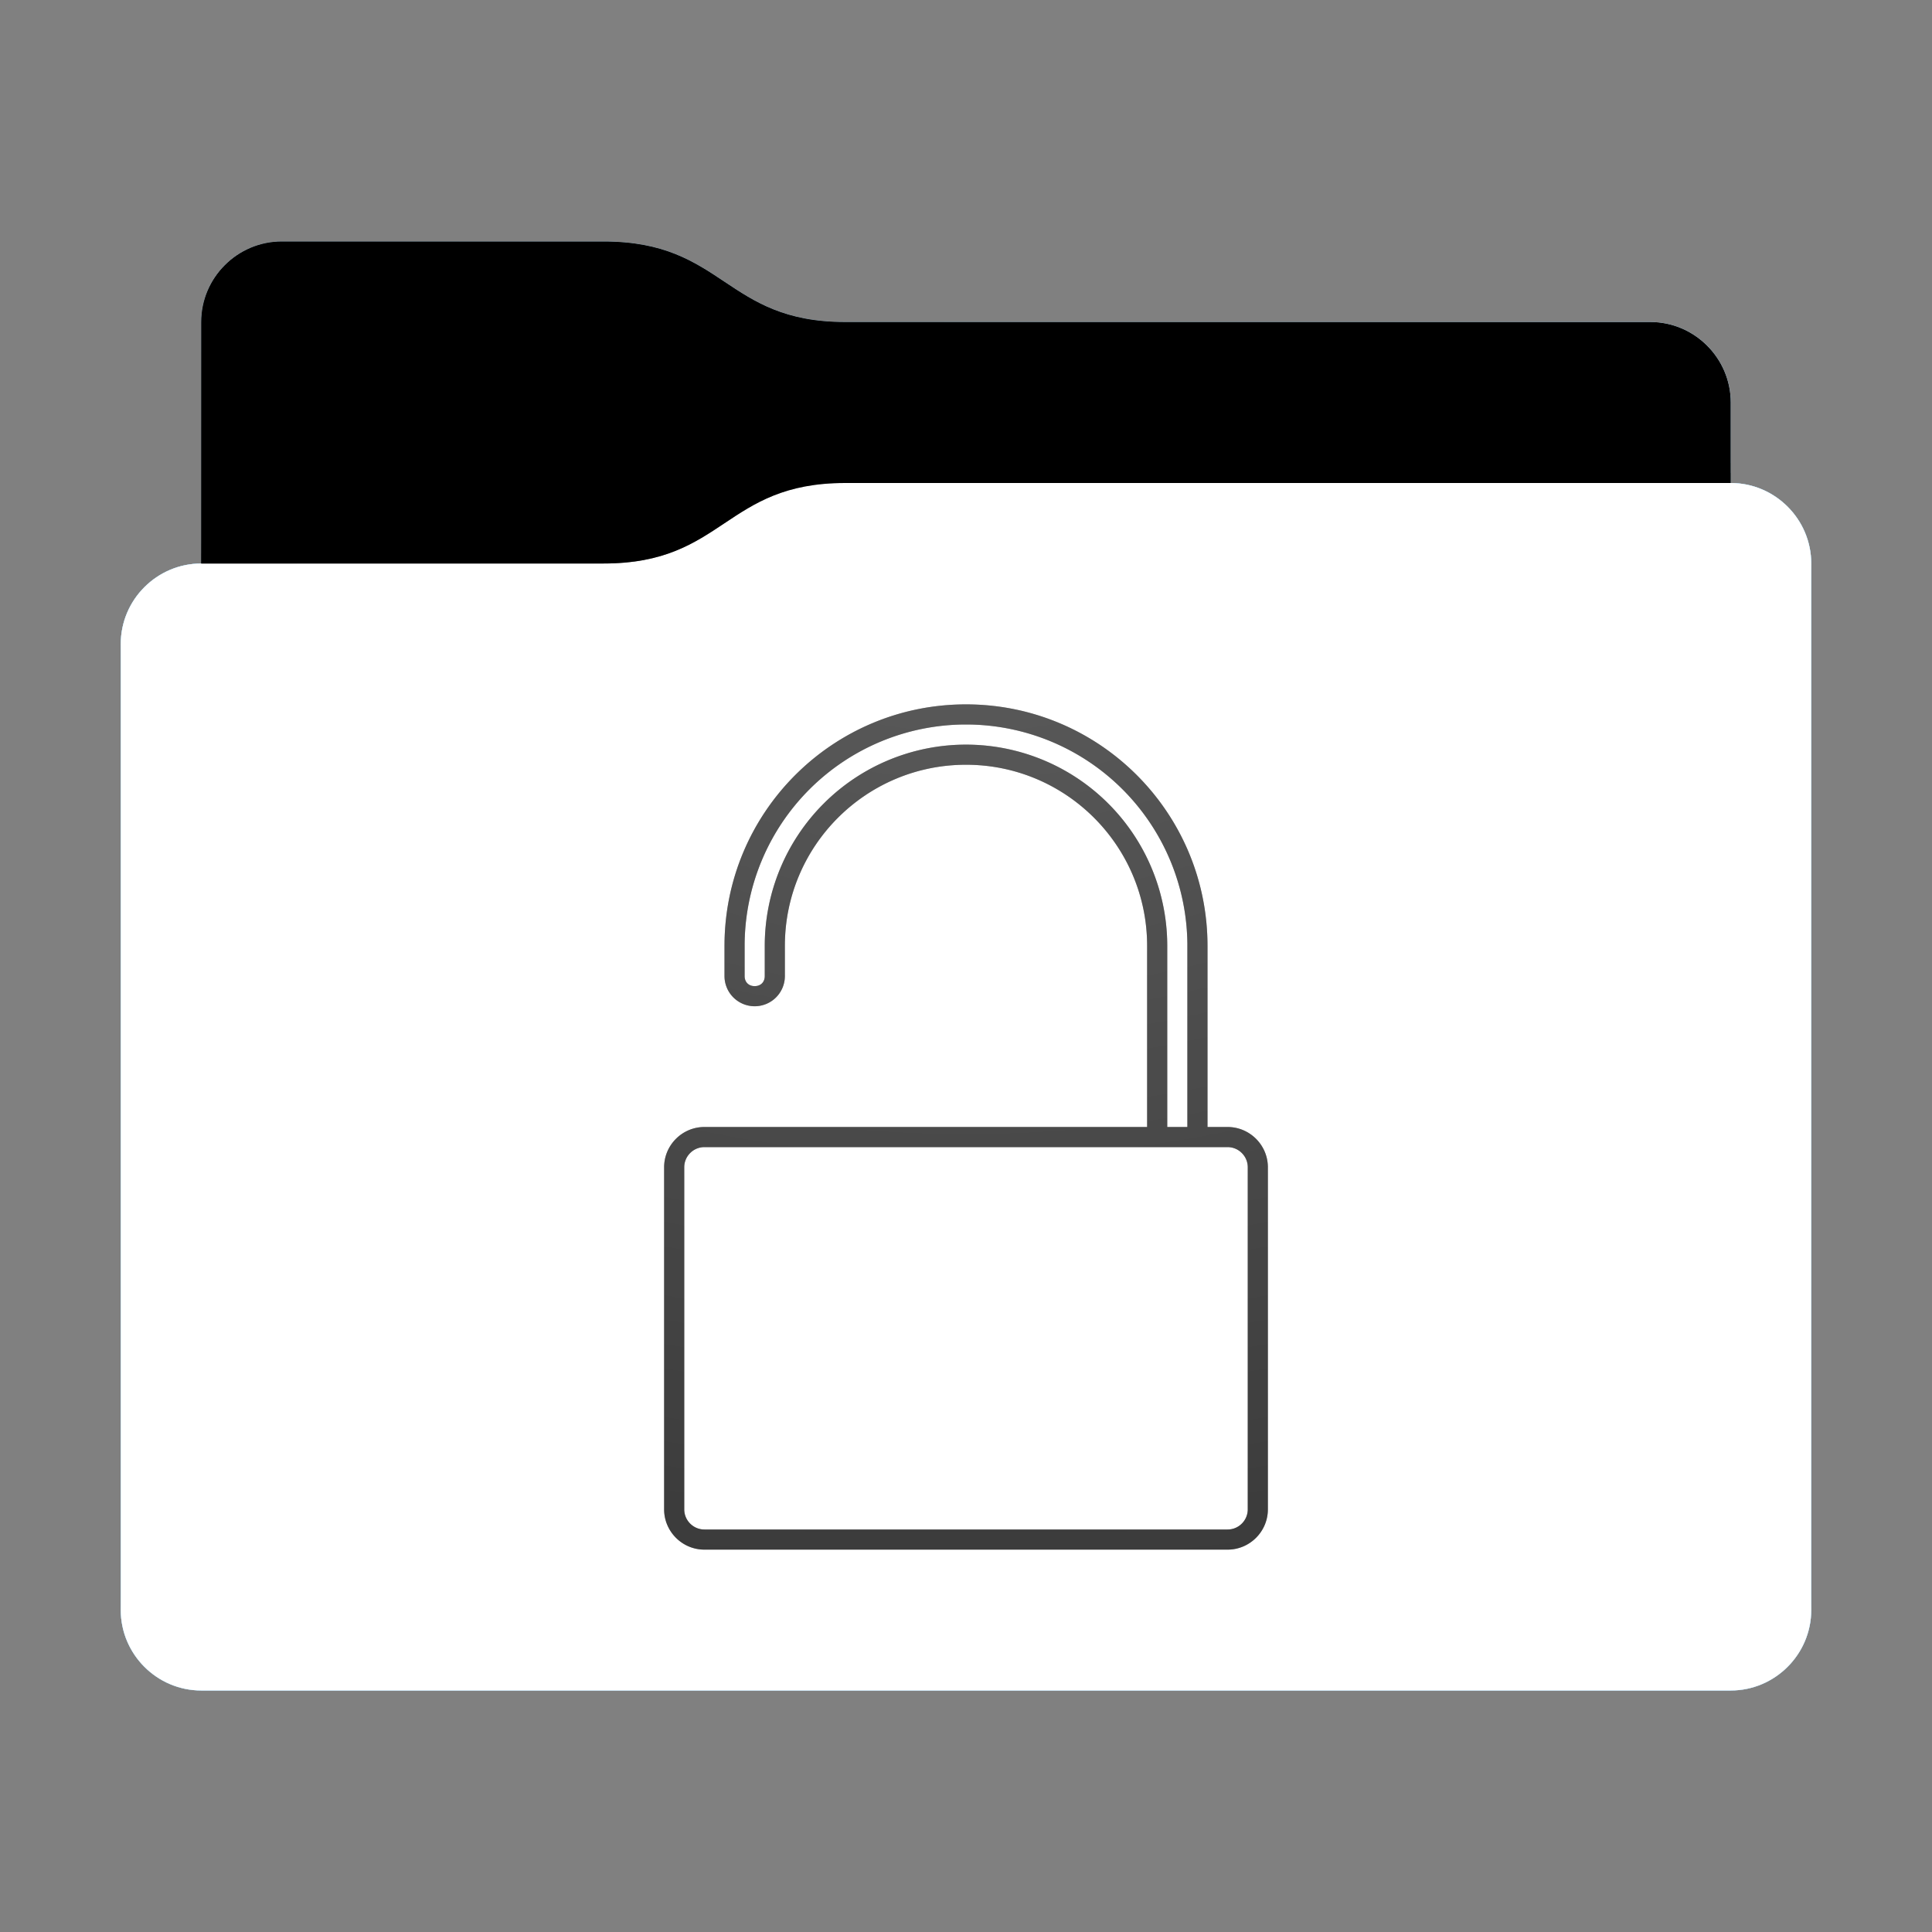 <svg height="96" version="1.1" width="96" xmlns="http://www.w3.org/2000/svg" xmlns:svg="http://www.w3.org/2000/svg" xmlns:xlink="http://www.w3.org/1999/xlink">
<rect width="100%" height="100%" fill="#808080" stroke="none"/>
<defs id="primary-definitions">
<style id="current-color-scheme" type="text/css">
      .ColorScheme-Text           { color:#fff; }
      .ColorScheme-Background     { color:#111; }
      .ColorScheme-Highlight      { color:#3daefd; }
      .ColorScheme-ViewBackground { color:#000; }
      .ColorScheme-PositiveText   { color:#27ae60; }
      .ColorScheme-NeutralText    { color:#f67400; }
      .ColorScheme-NegativeText   { color:#da4453; }
    </style>
<style id="extended-color-scheme" type="text/css">
      .ExScheme-Black     { color:#3e3e3e; }
      .ExScheme-White     { color:#fcfcfc; }
      .ExScheme-Grey-1    { color:#cfd5d5; }
      .ExScheme-Grey-2    { color:#909c9c; }
      .ExScheme-Grey-3    { color:#536161; }
      .ExScheme-Red-1     { color:#ffafa5; }
      .ExScheme-Red-2     { color:#bf4231; }
      .ExScheme-Red-3     { color:#4d2f2b; }
      .ExScheme-Green-1   { color:#abf9c7; }
      .ExScheme-Green-2   { color:#3bb566; }
      .ExScheme-Green-3   { color:#377d50; }
      .ExScheme-Blue-1    { color:#abdaf9; }
      .ExScheme-Blue-2    { color:#3daefd; }
      .ExScheme-Blue-3    { color:#2b3c4d; }
      .ExScheme-Yellow-1  { color:#faffa5; }
      .ExScheme-Yellow-2  { color:#cac726; }
      .ExScheme-Yellow-3  { color:#4b4d2b; }
      .ExScheme-Orange-1  { color:#ffdaa5; }
      .ExScheme-Orange-2  { color:#ff9701; }
      .ExScheme-Orange-3  { color:#4d372b; }
      .ExScheme-Brown-1   { color:#e9d6bb; }
      .ExScheme-Brown-2   { color:#997657; }
      .ExScheme-Brown-3   { color:#433a35; }
      .ExScheme-Purple-1  { color:#e2abf9; }
      .ExScheme-Purple-2  { color:#b401ff; }
      .ExScheme-Purple-3  { color:#432b4d; }
      .ExScheme-Cyan-1    { color:#b2f2e6; }
      .ExScheme-Cyan-2    { color:#31bfa6; }
      .ExScheme-Cyan-3    { color:#2b4d47; }
      .ExScheme-Magenta-1 { color:#f8a6d8; }
      .ExScheme-Magenta-2 { color:#f00091; }
      .ExScheme-Magenta-3 { color:#770048; }
    </style>
<linearGradient id="uG5">
<stop offset="0"/>
<stop offset="1" stop-opacity="0"/>
</linearGradient>
<linearGradient id="uG6">
<stop offset="0" stop-color="#fff"/>
<stop offset="1" stop-color="#fff" stop-opacity="0"/>
</linearGradient>
<style class="toggle-enable-crease" type="text/css">
        .folder-crease { display: none; }
    </style><style class="toggle-manilla-folders" type="text/css">
        .folder-manilla { display: none; }
    </style><radialGradient cx=".5" cy="0" id="uG7" r="1" xlink:href="#uG6"/><linearGradient id="uG8" xlink:href="#uG5" y1="1" y2=".5"/><path d="m 14,12 c -2.2,0 -4,1.8 -4,4 v 4 8 c -2.2,0 -4,1.8 -4,4 v 48 c 0,2.2 1.8,4 4,4 h 76 c 2.2,0 4,-1.8 4,-4 V 50 32 28 c 0,-2.2 -1.8,-4 -4,-4 v -4 c 0,-2.2 -1.8,-4 -4,-4 H 42 c -6,0 -6,-4 -12,-4 z" id="uG9"></path><path d="m 14,12 c -2.2,0 -4,1.8 -4,4 v 4 8 h 20 c 6,0 6,-4 12,-4 h 44 v -4 c 0,-2.2 -1.8,-4 -4,-4 H 42 c -6,0 -6,-4 -12,-4 z" id="uGa"></path></defs>
<g id="content" transform="translate(0,0)"><use class="folder-manilla ExScheme-Brown-1" fill="currentColor" href="#uG9"></use><use class="toggle-manilla-folders ColorScheme-Highlight" fill="currentColor" href="#uG9" id="primary-color"></use><use class="ColorScheme-Text" fill="currentColor" href="#uG9" opacity=".1"></use><g id="emblem" transform="translate(24,32)"><path class="ColorScheme-Background" d="M 24 3 C 17.37 3 12 8.37 12 15 L 12 16.5 A 1.5 1.5 0 0 0 13.5 18 A 1.5 1.5 0 0 0 15 16.5 L 15 15 C 15 10.03 19.03 6 24 6 C 28.97 6 33 10.03 33 15 L 33 24 L 11 24 C 9.9 24 9 24.9 9 26 L 9 43 C 9 44.1 9.9 45 11 45 L 37 45 C 38.1 45 39 44.1 39 43 L 39 26 C 39 24.9 38.1 24 37 24 L 36 24 L 36 15 C 36 8.37 30.63 3 24 3 z M 24 4 A 11 11 0 0 1 35 15 L 35 24 L 34 24 L 34 15 A 10 10 0 0 0 24 5 A 10 10 0 0 0 14 15 L 14 15.47 C 14 15.5 14 15.5 14 15.5 L 14 16.5 C 14 16.8 13.8 17 13.5 17 C 13.2 17 13 16.8 13 16.5 L 13 16 L 13 15.5 C 13 15.5 13 15.5 13 15.47 L 13 15 A 11 11 0 0 1 24 4 z M 11 25 L 37 25 C 37.55 25 38 25.45 38 26 L 38 43 C 38 43.55 37.55 44 37 44 L 11 44 C 10.45 44 10 43.55 10 43 L 10 26 C 10 25.45 10.45 25 11 25 z " fill="currentColor" opacity=".6" stop-color="#000000"/><path class="ColorScheme-Background" d="M 24,3 C 17.37,3 12,8.37 12,15 v 1.5 A 1.5,1.5 0 0 0 13.5,18 1.5,1.5 0 0 0 15,16.5 V 15 c 0,-4.97 4.03,-9 9,-9 4.97,0 9,4.03 9,9 v 9 H 11 c -1.1,0 -2,.9 -2,2 v 17 c 0,1.1 .9,2 2,2 h 26 c 1.1,0 2,-.9 2,-2 V 26 c 0,-1.1 -.9,-2 -2,-2 H 36 V 15 C 36,8.37 30.63,3 24,3 Z m 0,1 a 11,11 0 0 1 11,11 v 9 H 34 V 15 A 10,10 0 0 0 24,5 10,10 0 0 0 14,15 v .47 c 4.3e-4,0 0,0 0,.03 v 1 C 14,16.8 13.8,17 13.5,17 13.2,17 13,16.8 13,16.5 V 16 15.5 c 0,-0 -4.3e-4,-0 0,-.03 V 15 A 11,11 0 0 1 24,4 Z M 11,25 h 26 c .55,0 1,.45 1,1 v 17 c 0,.55 -.45,1 -1,1 H 11 c -.55,0 -1,-.45 -1,-1 V 26 c 0,-.55 .45,-1 1,-1 z" fill="currentColor" opacity=".6" stop-color="#000000"/></g><use href="#uGa" opacity=".4"></use><use class="toggle-flat-design" fill="url(#uG8)" href="#uGa" opacity=".2"></use><path class="toggle-flat-design" d="m 42,24 c -6,0 -6,4 -12,4 H 10 c -2.2,0 -4,1.8 -4,4 v 48 c 0,2.2 1.8,4 4,4 h 76 c 2.2,0 4,-1.8 4,-4 V 50 32 28 c 0,-2.2 -1.8,-4 -4,-4 z" fill="url(#uG7)" opacity=".2"/><path class="folder-crease " d="m 6,66 v 3 h 13.5 c .83,0 1.5,-.67 1.5,-1.5 0,-.83 -.67,-1.5 -1.5,-1.5 z m 70.5,0 c -.83,0 -1.5,.67 -1.5,1.5 0,.83 .67,1.5 1.5,1.5 H 90 v -3 z" opacity=".4"/><path class="ColorScheme-Text" d="m 6,79 v 1 c 0,2.2 1.8,4 4,4 h 76 c 2.2,0 4,-1.8 4,-4 v -1 c 0,2.2 -1.8,4 -4,4 H 10 C 7.8,83 6,81.2 6,79 Z" fill="currentColor" opacity=".1"/><path class="ColorScheme-Text" d="M 6,79.5 V 80 c 0,2.2 1.8,4 4,4 h 76 c 2.2,0 4,-1.8 4,-4 v -0.5 c 0,2.2 -1.8,4 -4,4 H 10 c -2.2,0 -4,-1.8 -4,-4 z" fill="currentColor" opacity=".2"/><path d="m 42,24 c -6,0 -6,4 -12,4 H 10 c -2.2,0 -4,1.8 -4,4 v 1 c 0,-2.2 1.8,-4 4,-4 h 20 c 6,0 6,-4 12,-4 h 44 c 2.2,0 4,1.8 4,4 v -1 c 0,-2.2 -1.8,-4 -4,-4 z" fill="#fff" opacity=".1"/><path d="m 42,24 c -6,0 -6,4 -12,4 H 10 c -2.2,0 -4,1.8 -4,4 v 0.5 c 0,-2.2 1.8,-4 4,-4 h 20 c 6,0 6,-4 12,-4 h 44 c 2.2,0 4,1.8 4,4 V 28 c 0,-2.2 -1.8,-4 -4,-4 z" fill="#fff" opacity=".2"/><path d="m 42,23 c -6,0 -6,4 -12,4 H 10 v 1 h 20 c 6,0 6,-4 12,-4 h 44 v -1 z" opacity=".1"/><path d="m 42,23.5 c -6,0 -6,4 -12,4 H 10 V 28 h 20 c 6,0 6,-4 12,-4 h 44 v -0.5 z" opacity=".2"/></g>
</svg>